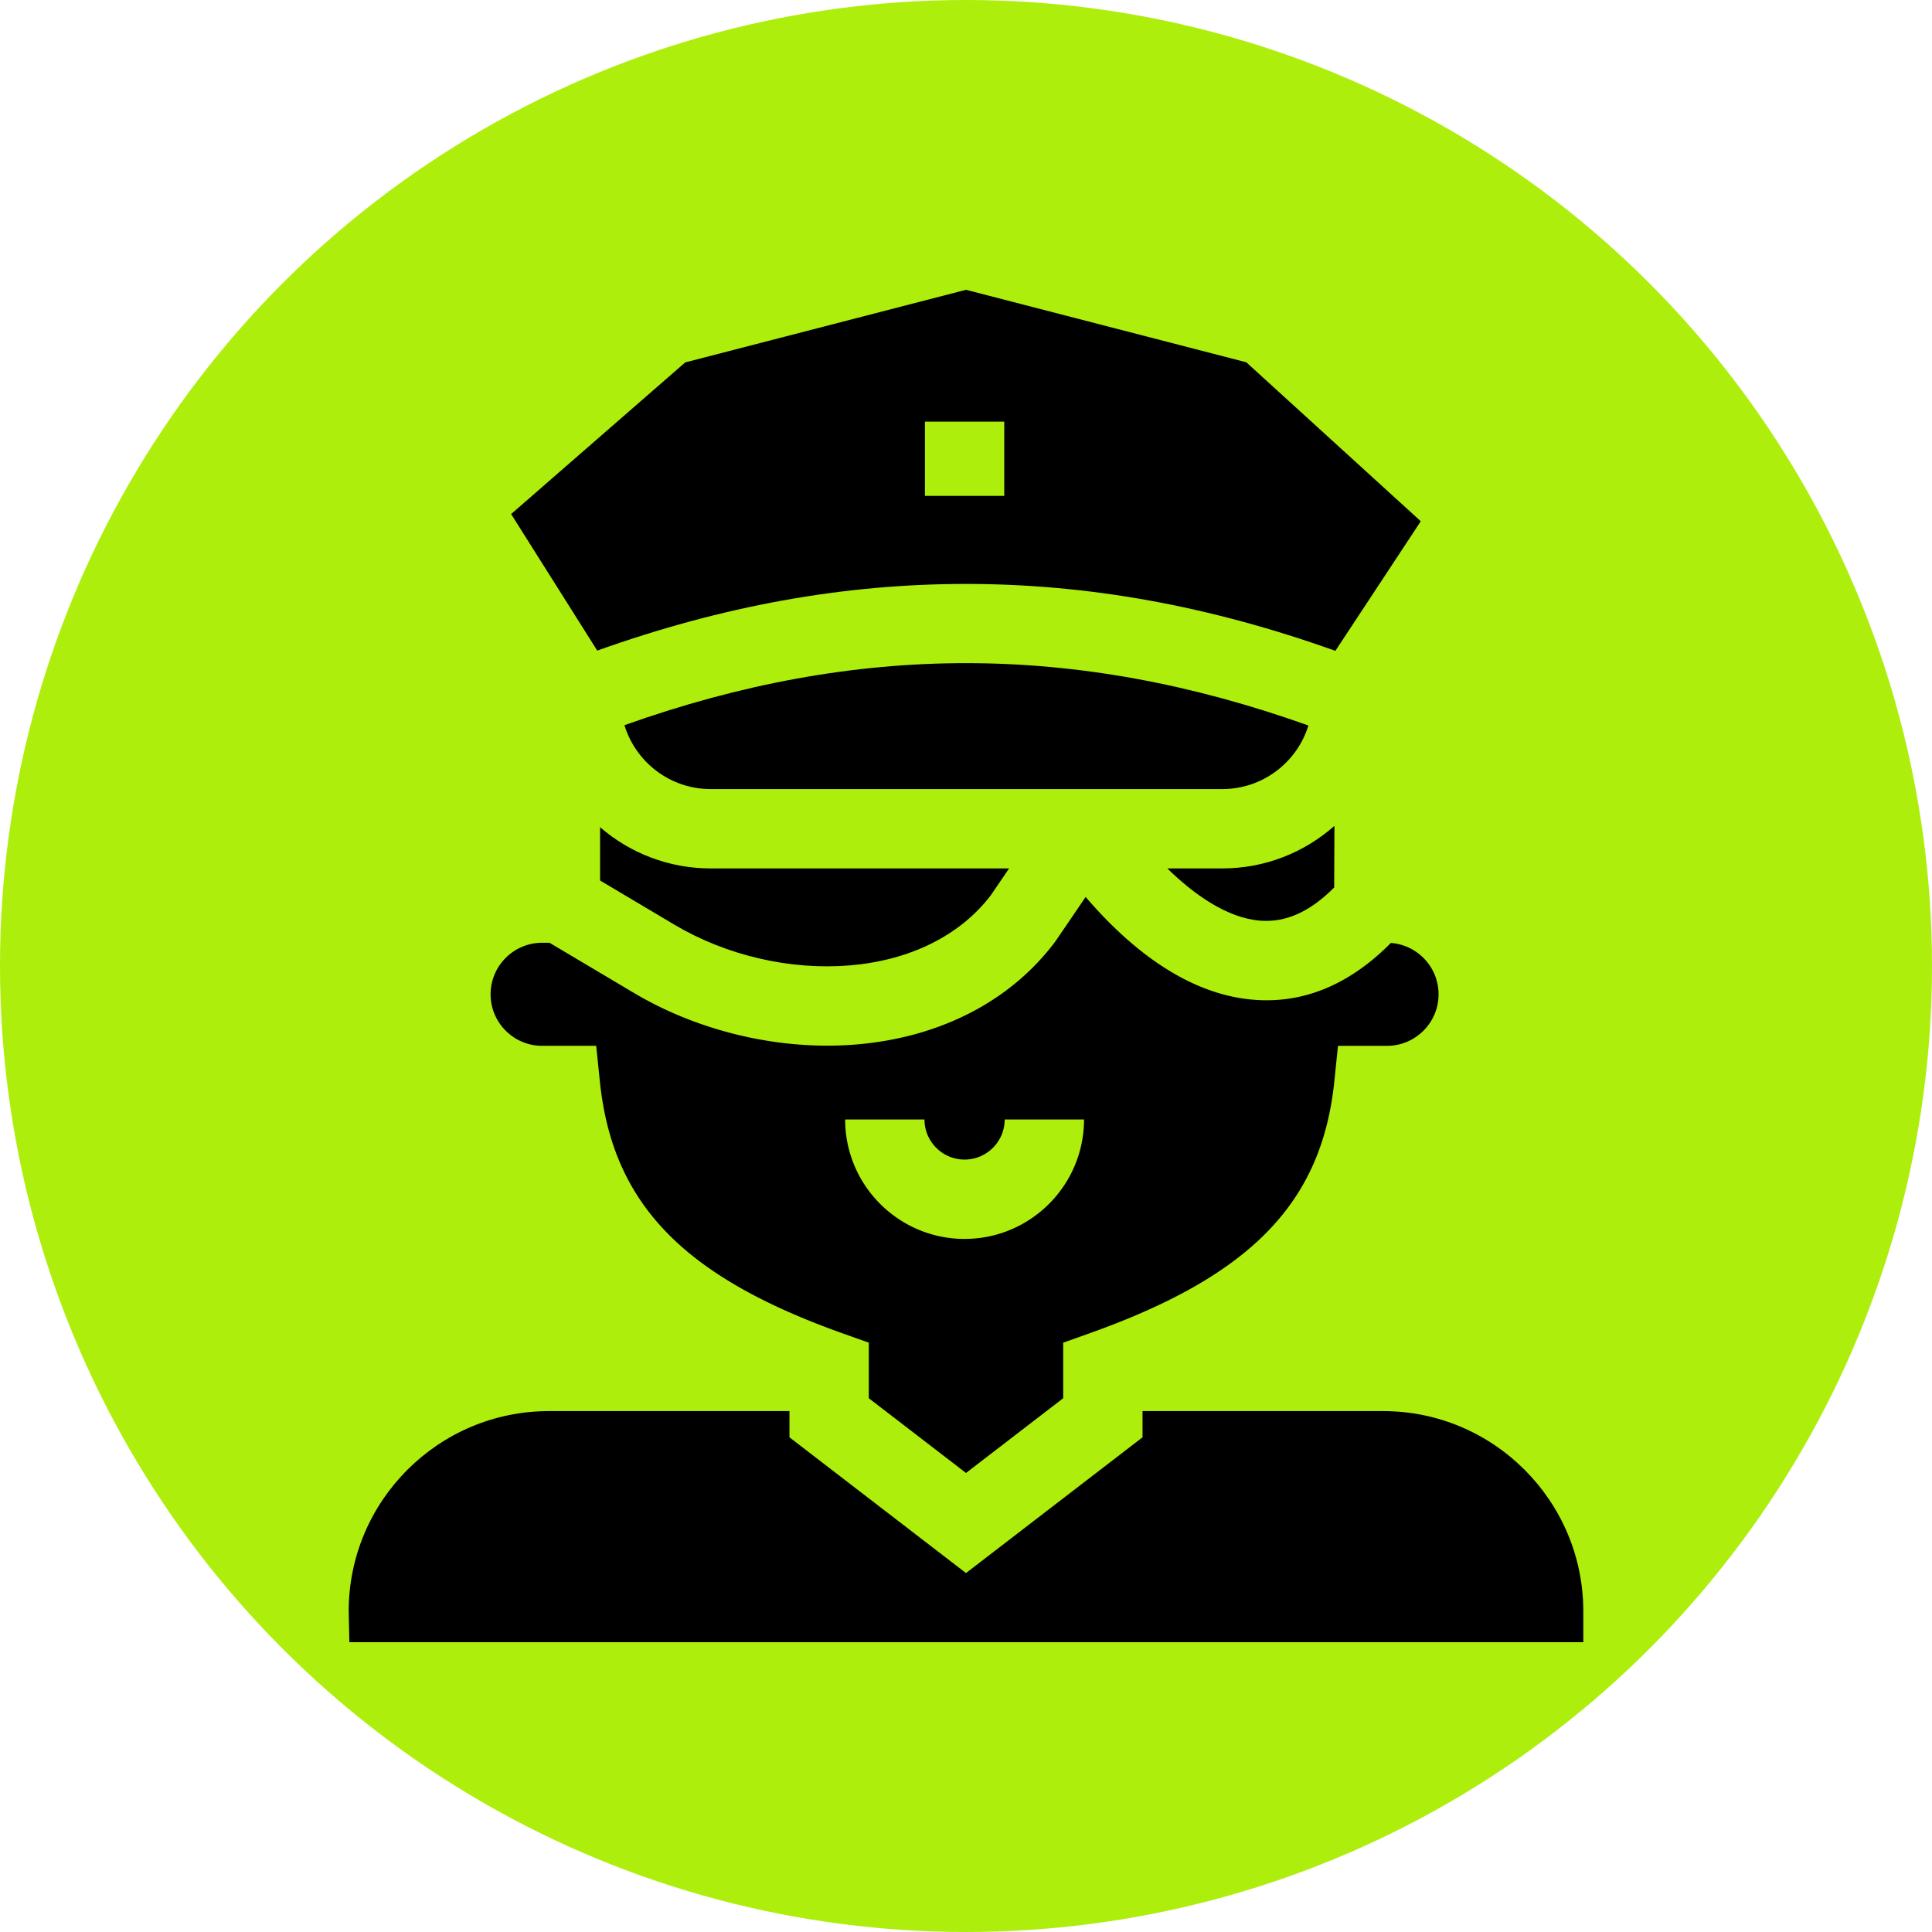 <svg fill='#C9B26D' xmlns="http://www.w3.org/2000/svg" version="1.1" xmlns:xlink="http://www.w3.org/1999/xlink" xmlns:svgjs="http://svgjs.com/svgjs" width="512" height="512" x="0" y="0" viewBox="0 0 511.363 511.363" style="enable-background:new 0 0 512 512" xml:space="preserve" class=""><circle r="255.681" cx="255.681" cy="255.681" fill="#aeee0c" shape="circle"></circle><g transform="matrix(0.7,0,0,0.7,76.704,76.704)"><path d="M413.408 423.981h-90.973v9.908l-66.753 51.331-66.753-51.331v-9.908H97.956c-41.682 0-75.602 33.865-75.689 75.527l.263 11.855h466.566v-11.694c0-41.734-33.953-75.688-75.688-75.688zM394.894 225.996l.097-23.296c-11.305 9.998-26.146 16.085-42.389 16.085H331.81c10.041 9.836 22.603 18.79 35.178 19.762 9.612.745 18.784-3.375 27.906-12.551z" fill="#000000" data-original="#000000" class=""></path><path d="m208.963 394.562 9.966 3.55v21.002l36.753 28.262 36.753-28.262v-21.002l9.966-3.55c60.991-21.729 87.804-49.322 92.549-95.237l1.391-13.458h18.538c10.744 0 19.485-8.741 19.485-19.486 0-10.256-7.97-18.667-18.039-19.413-14.238 14.384-29.989 21.672-46.961 21.672-1.587 0-3.181-.063-4.79-.19-18.792-1.484-37.598-11.709-55.896-30.39a167.92 167.92 0 0 1-7.753-8.491c-11.172 16.45-11.553 16.954-11.776 17.25-16.835 22.271-43.508 35.96-75.105 38.545-3.572.292-7.177.437-10.797.437-25.313 0-51.441-7.055-73.133-19.943l-31.915-18.963h-2.786c-10.745 0-19.486 8.741-19.486 19.486s8.741 19.486 19.486 19.486h20.436l1.391 13.458c4.769 46.132 31.343 73.724 91.723 95.237zm31.024-80.846c0 8.359 6.801 15.16 15.16 15.16s15.159-6.801 15.159-15.16h30c0 24.901-20.258 45.16-45.159 45.16s-45.16-20.258-45.16-45.16z" fill="#000000" data-original="#000000" class=""></path><path d="M211.598 255.465c22.875-1.872 41.859-11.3 53.483-26.556.661-.951 3.366-4.923 6.902-10.124H159.125c-15.966 0-30.574-5.883-41.804-15.578v20.153l28.119 16.708c19.564 11.624 43.679 17.239 66.158 15.397zM126.532 164.625c4.256 13.966 17.253 24.16 32.593 24.16h193.478c15.294 0 28.258-10.132 32.553-24.033-87.943-31.402-170.713-31.443-258.624-.127z" fill="#000000" data-original="#000000" class=""></path><path d="M116.25 136.421c47.484-16.948 93.211-25.205 139.406-25.205h.027c46.274.003 92.082 8.292 139.664 25.302l32.296-49-65.973-60.112L255.682 0l-106.16 27.451-65.836 57.345zm123.896-58.496V49.859h30v28.066z" fill="#000000" data-original="#000000" class=""></path></g></svg>